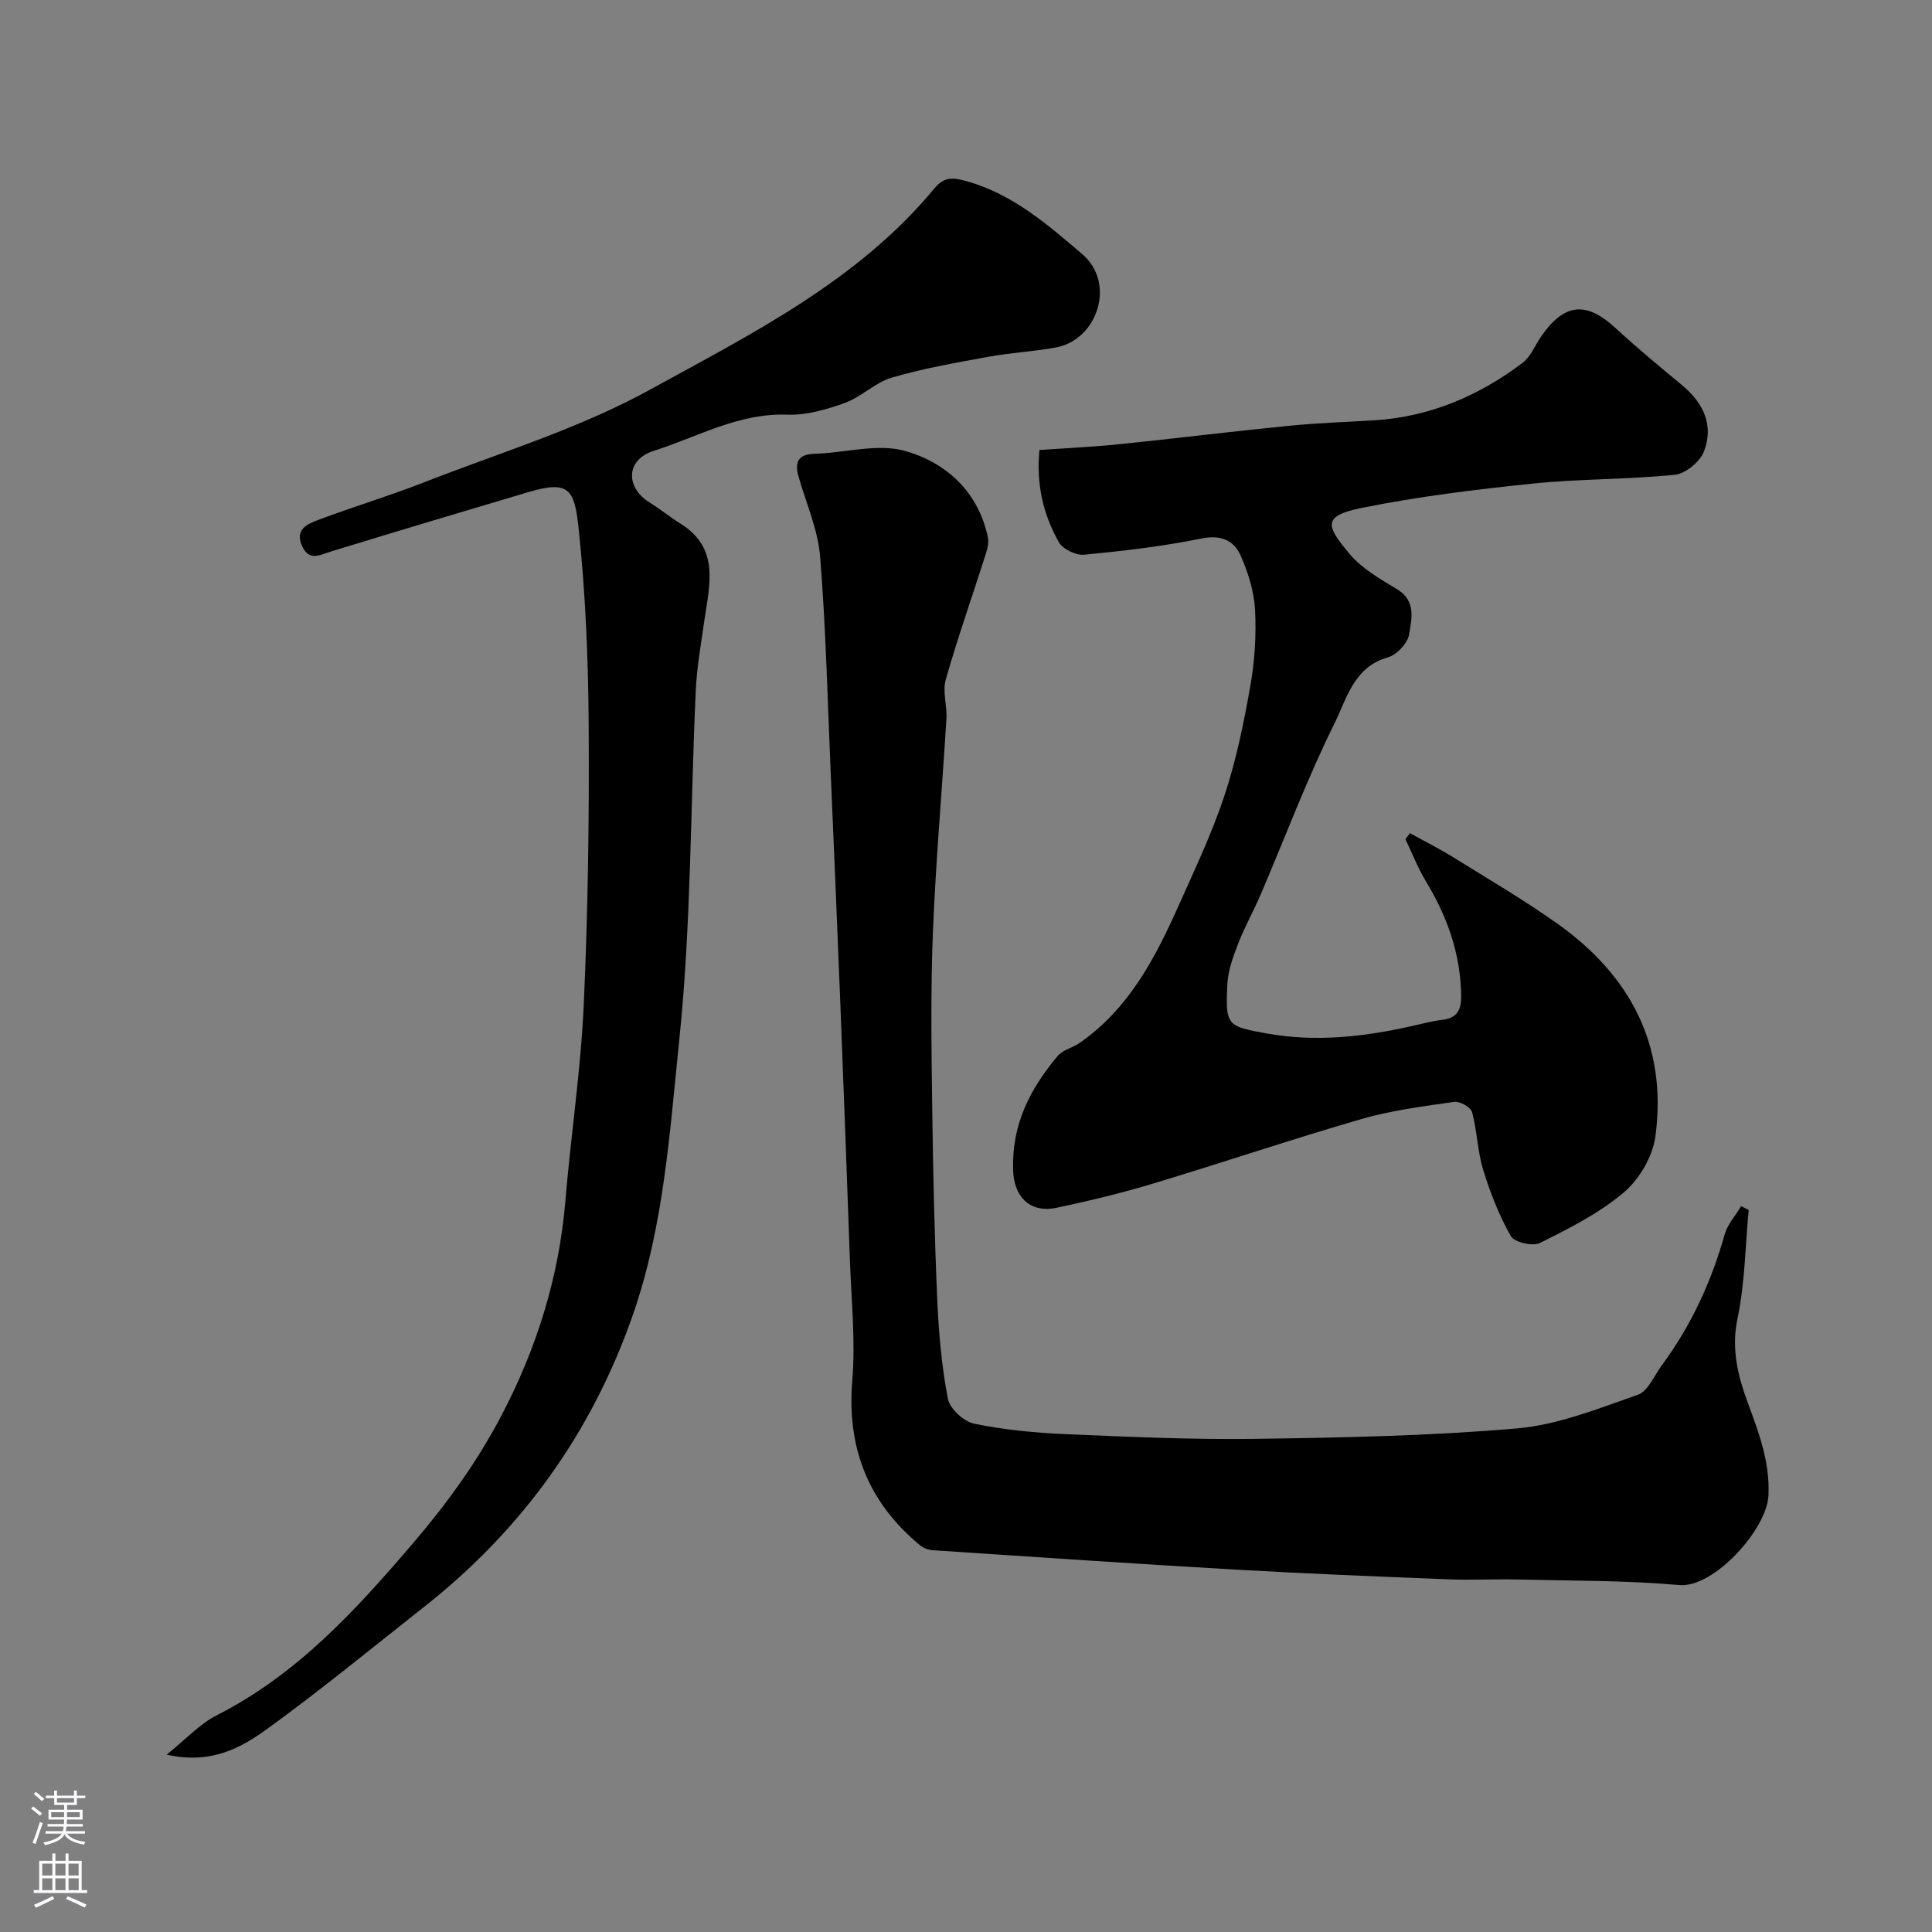 <svg enable-background="new 0 0 400 400" viewBox="0 0 400 400" xmlns="http://www.w3.org/2000/svg"><rect x="0" y="0" width="400" height="400" fill="#808080" stroke="none"/><g fill="#010000"><path d="m362.05 250.51c-.71 7.51-.78 15.15-2.32 22.48-1.34 6.39.11 11.94 2.2 17.62 2.27 6.15 4.53 12.14 4.21 19.01-.33 7.03-11.32 19.18-18.46 18.55-11.04-.98-22.17-.88-33.27-1.15-4.86-.12-9.74.15-14.6-.04-14.67-.58-29.34-1.17-44-2.01-20.89-1.2-41.77-2.63-62.66-4.01-.91-.06-1.95-.43-2.64-1-10.76-8.9-15.22-20.18-14.05-34.23.68-8.16-.2-16.46-.49-24.69-.63-17.87-1.3-35.73-2-53.6-.63-15.87-1.3-31.73-1.99-47.6-.64-14.87-.99-29.76-2.18-44.59-.45-5.56-2.86-10.97-4.43-16.44-.87-3.03-.29-4.75 3.32-4.86 6.28-.18 13-2.2 18.72-.58 8.42 2.39 15.06 8.34 17.1 17.75.22 1 .03 2.19-.29 3.19-2.8 8.79-5.87 17.51-8.41 26.38-.71 2.48.3 5.4.14 8.09-.9 14.81-2.22 29.59-2.81 44.41-.48 12.18-.29 24.4-.13 36.6.17 13.1.47 26.21 1.04 39.29.3 6.87.91 13.79 2.2 20.53.4 2.06 3.31 4.72 5.47 5.16 6.24 1.27 12.67 1.89 19.05 2.16 13.09.56 26.2 1.16 39.29.97 18.04-.26 36.12-.61 54.08-2.17 8.48-.74 16.8-4.11 24.96-6.96 2.11-.74 3.38-3.96 4.96-6.1 6.05-8.2 10.26-17.27 13.01-27.08.59-2.1 2.24-3.91 3.41-5.85.53.24 1.05.5 1.57.77z"/><path d="m291.91 172.49c3.04 1.69 6.15 3.25 9.1 5.08 7.2 4.47 14.54 8.77 21.44 13.67 14.82 10.51 22.85 24.94 20.28 44.05-.56 4.16-3.33 8.89-6.56 11.61-5.1 4.32-11.31 7.43-17.35 10.45-1.48.74-5.28-.14-6.01-1.41-2.43-4.29-4.28-8.99-5.73-13.72-1.18-3.87-1.25-8.07-2.31-11.99-.27-1-2.54-2.27-3.7-2.1-6.44.93-12.98 1.75-19.21 3.56-14.53 4.21-28.88 9.07-43.37 13.43-6.52 1.96-13.18 3.55-19.85 4.96-4.93 1.04-8.7-1.8-8.89-7.85-.29-9.47 3.53-16.8 9.22-23.59 1.06-1.27 3.07-1.69 4.52-2.69 10.14-7.01 15.61-17.45 20.45-28.28 3.39-7.58 6.98-15.13 9.58-22.98 2.44-7.37 4.01-15.08 5.36-22.74.91-5.16 1.24-10.54.96-15.77-.21-3.78-1.43-7.67-2.99-11.17-1.42-3.19-4.11-4.33-8.14-3.51-7.99 1.62-16.14 2.57-24.26 3.35-1.7.16-4.41-1.16-5.23-2.6-3.25-5.76-4.71-12.07-4.01-19.09 5.62-.39 11.03-.63 16.41-1.18 11.75-1.2 23.46-2.66 35.21-3.82 5.91-.59 11.86-.78 17.79-1.15 11.44-.71 21.52-5.05 30.56-11.84 1.73-1.3 2.63-3.68 3.93-5.55 4.76-6.87 9.3-7.29 15.32-1.74 4.47 4.12 9.16 8.01 13.85 11.89 4.44 3.68 6.59 8.33 4.49 13.73-.83 2.12-3.8 4.57-6.01 4.8-9.73.98-19.58.81-29.31 1.81-11.85 1.22-23.73 2.67-35.39 5.02-8.37 1.69-7.57 3.68-2.6 9.6 2.55 3.03 6.32 5.16 9.8 7.27 3.98 2.41 2.99 6.17 2.49 9.32-.29 1.83-2.56 4.27-4.4 4.78-7.07 1.98-8.53 8.57-11.04 13.64-5.71 11.51-10.23 23.61-15.29 35.44-1.48 3.45-3.34 6.74-4.69 10.23-1.04 2.7-2.09 5.57-2.22 8.41-.41 8.51-.08 8.66 8.17 10.15 10.05 1.81 19.93.72 29.78-1.48 2.21-.49 4.42-1.09 6.66-1.36 3.91-.47 3.88-3.35 3.77-6.09-.32-8.16-3.02-15.56-7.24-22.52-1.68-2.77-2.86-5.84-4.27-8.77.3-.42.62-.84.93-1.26z"/><path d="m34.5 363.28c4.03-3.22 6.84-6.35 10.34-8.13 16.8-8.53 28.99-21.95 41-36.03 7.01-8.22 13.14-16.79 18.06-26.2 7.22-13.82 11.84-28.54 13.15-44.22 1.13-13.58 3.19-27.1 3.81-40.69.88-19.24 1.14-38.52 1.02-57.78-.08-13.7-.65-27.45-2.11-41.06-.85-7.87-1.98-9.79-10.46-7.26-13.56 4.03-27.13 8.08-40.66 12.23-2.38.73-4.67 2.2-6.14-1.16-1.5-3.43 1.22-4.52 3.42-5.35 7.15-2.69 14.49-4.89 21.61-7.67 15.75-6.17 32.2-11.14 46.92-19.22 21.14-11.62 43.16-22.57 59.06-41.8 2.02-2.44 3.9-2.19 6.71-1.4 9.48 2.69 16.6 8.91 23.81 15.05 7.12 6.06 3.14 17.8-5.44 19.35-4.64.84-9.39 1.09-14.03 1.94-6.69 1.23-13.43 2.39-19.94 4.3-3.44 1.01-6.27 3.99-9.69 5.23-3.78 1.37-7.94 2.58-11.89 2.44-10.11-.38-18.59 4.6-27.69 7.49-5.92 1.88-5.79 7.64-.91 10.67 2.21 1.37 4.25 3.04 6.46 4.42 8.15 5.08 5.99 12.62 4.93 19.97-.7 4.86-1.56 9.72-1.79 14.61-1.12 24.12-.93 48.37-3.42 72.34-1.97 19.04-3.18 38.42-9.58 56.82-8.49 24.38-22.92 44.48-43.15 60.44-10.79 8.51-21.43 17.25-32.55 25.32-5.47 3.97-11.66 7.41-20.85 5.35z"/></g><path d="m6.44 374.46.42-.45c.65.47 1.27.95 1.85 1.44l-.45.49c-.65-.56-1.25-1.06-1.82-1.48m.93 7.33-.63-.26c.55-1.36 1.05-2.8 1.52-4.33.19.1.38.19.59.27-.46 1.29-.95 2.73-1.48 4.32m-.38-10.38.44-.42c.43.34 1.01.82 1.74 1.44l-.49.49c-.53-.51-1.09-1.01-1.69-1.51m2.5.35h1.72v-1.04h.59v1.04h3.52v-1.04h.59v1.04h1.75v.53h-1.75v1.42h-2.03v.97h3.22v2.03h-3.24c0 .35-.01.66-.03.93h3.32v.53h-3.37c-.03.27-.08.58-.15.94h3.96v.53h-3.71c.67.92 1.93 1.48 3.79 1.68-.13.24-.23.44-.29.59-2.13-.38-3.48-1.08-4.04-2.12-.43.97-1.77 1.72-4.03 2.23-.09-.19-.2-.37-.33-.55 2.1-.42 3.37-1.03 3.81-1.83h-3.36v-.53h3.58c.08-.29.13-.61.16-.94h-3.33v-.53h3.39c.02-.27.04-.58.04-.93h-3.23v-2.03h3.25v-.97h-2.07v-1.42h-1.73zm1.12 3.44v1h2.65c.01-.3.02-.44.01-.4v-.25-.35zm1.19-2h3.52v-.91h-3.52zm4.71 2h-2.63v.59c0 .15-.01.28-.01.4h2.64z" fill="#fbfafc"/><path d="m13.56 383.74h.63v1.52h2.72v6.07h1.13v.6h-11.06v-.6h1.13v-6.07h2.73v-1.52h.63v1.52h2.1v-1.52zm-2.69 8.83.38.56c-1.24.63-2.53 1.25-3.85 1.85-.1-.21-.21-.42-.34-.63 1.36-.55 2.63-1.15 3.81-1.78m-2.13-4.27h2.1v-2.45h-2.1zm0 3.04h2.1v-2.46h-2.1zm2.72-3.04h2.1v-2.45h-2.1zm0 3.04h2.1v-2.46h-2.1zm6.07 3.6c-1.41-.71-2.7-1.3-3.86-1.78l.35-.56c1.45.62 2.75 1.19 3.88 1.72zm-1.25-9.09h-2.1v2.45h2.1zm-2.09 5.49h2.1v-2.45h-2.1z" fill="#fbfafc"/></svg>